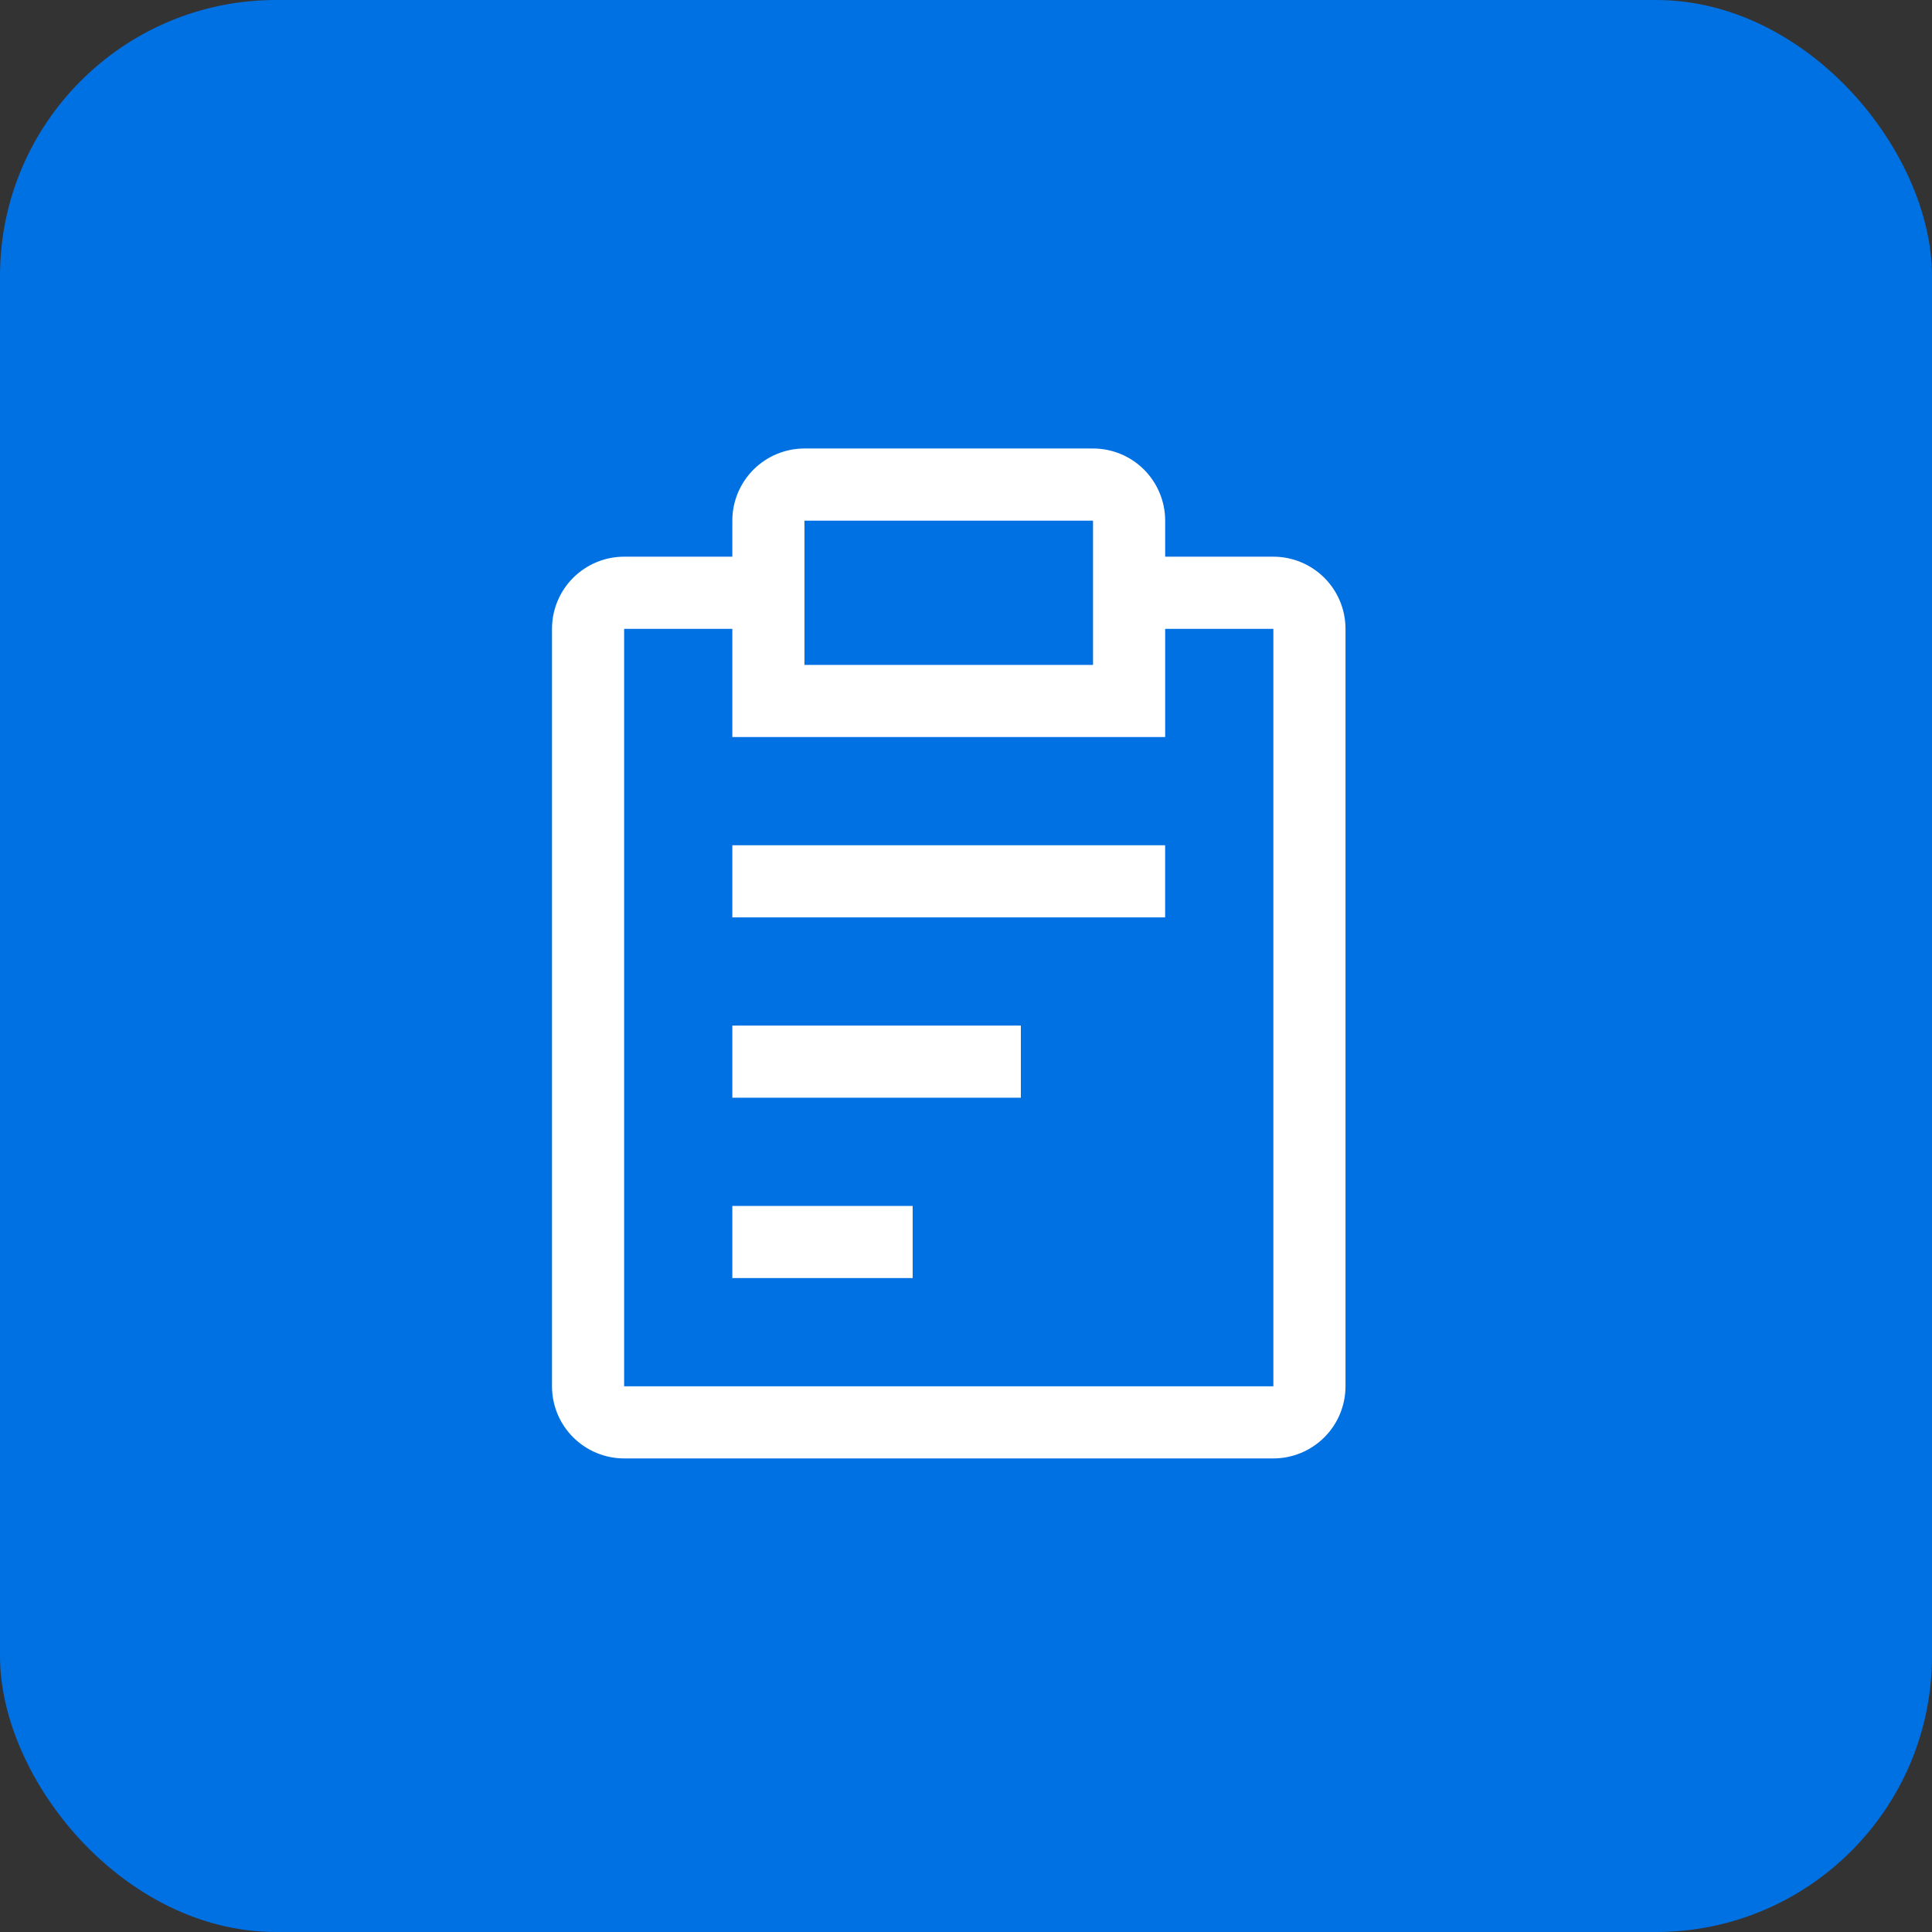 <svg width="56" height="56" viewBox="0 0 56 56" fill="none" xmlns="http://www.w3.org/2000/svg">
<rect x="0" y="0" width="56" height="56" fill="#333333" stroke="none"/>
<rect width="56" height="56" rx="8" fill="#0071E3"/>
<path d="M21.227 29.727H29.59V31.818H21.227V29.727ZM21.227 24.5H33.772V26.591H21.227V24.5ZM21.227 34.955H26.454V37.045H21.227V34.955Z" fill="white"/>
<path d="M36.909 16.136H33.773V15.091C33.773 14.536 33.552 14.005 33.16 13.612C32.768 13.22 32.236 13 31.682 13H23.318C22.764 13 22.232 13.22 21.84 13.612C21.448 14.005 21.227 14.536 21.227 15.091V16.136H18.091C17.536 16.136 17.005 16.357 16.612 16.749C16.22 17.141 16 17.673 16 18.227V40.182C16 40.736 16.22 41.268 16.612 41.66C17.005 42.052 17.536 42.273 18.091 42.273H36.909C37.464 42.273 37.995 42.052 38.388 41.66C38.78 41.268 39 40.736 39 40.182V18.227C39 17.673 38.78 17.141 38.388 16.749C37.995 16.357 37.464 16.136 36.909 16.136ZM23.318 15.091H31.682V19.273H23.318V15.091ZM36.909 40.182H18.091V18.227H21.227V21.364H33.773V18.227H36.909V40.182Z" fill="white"/>
</svg>
